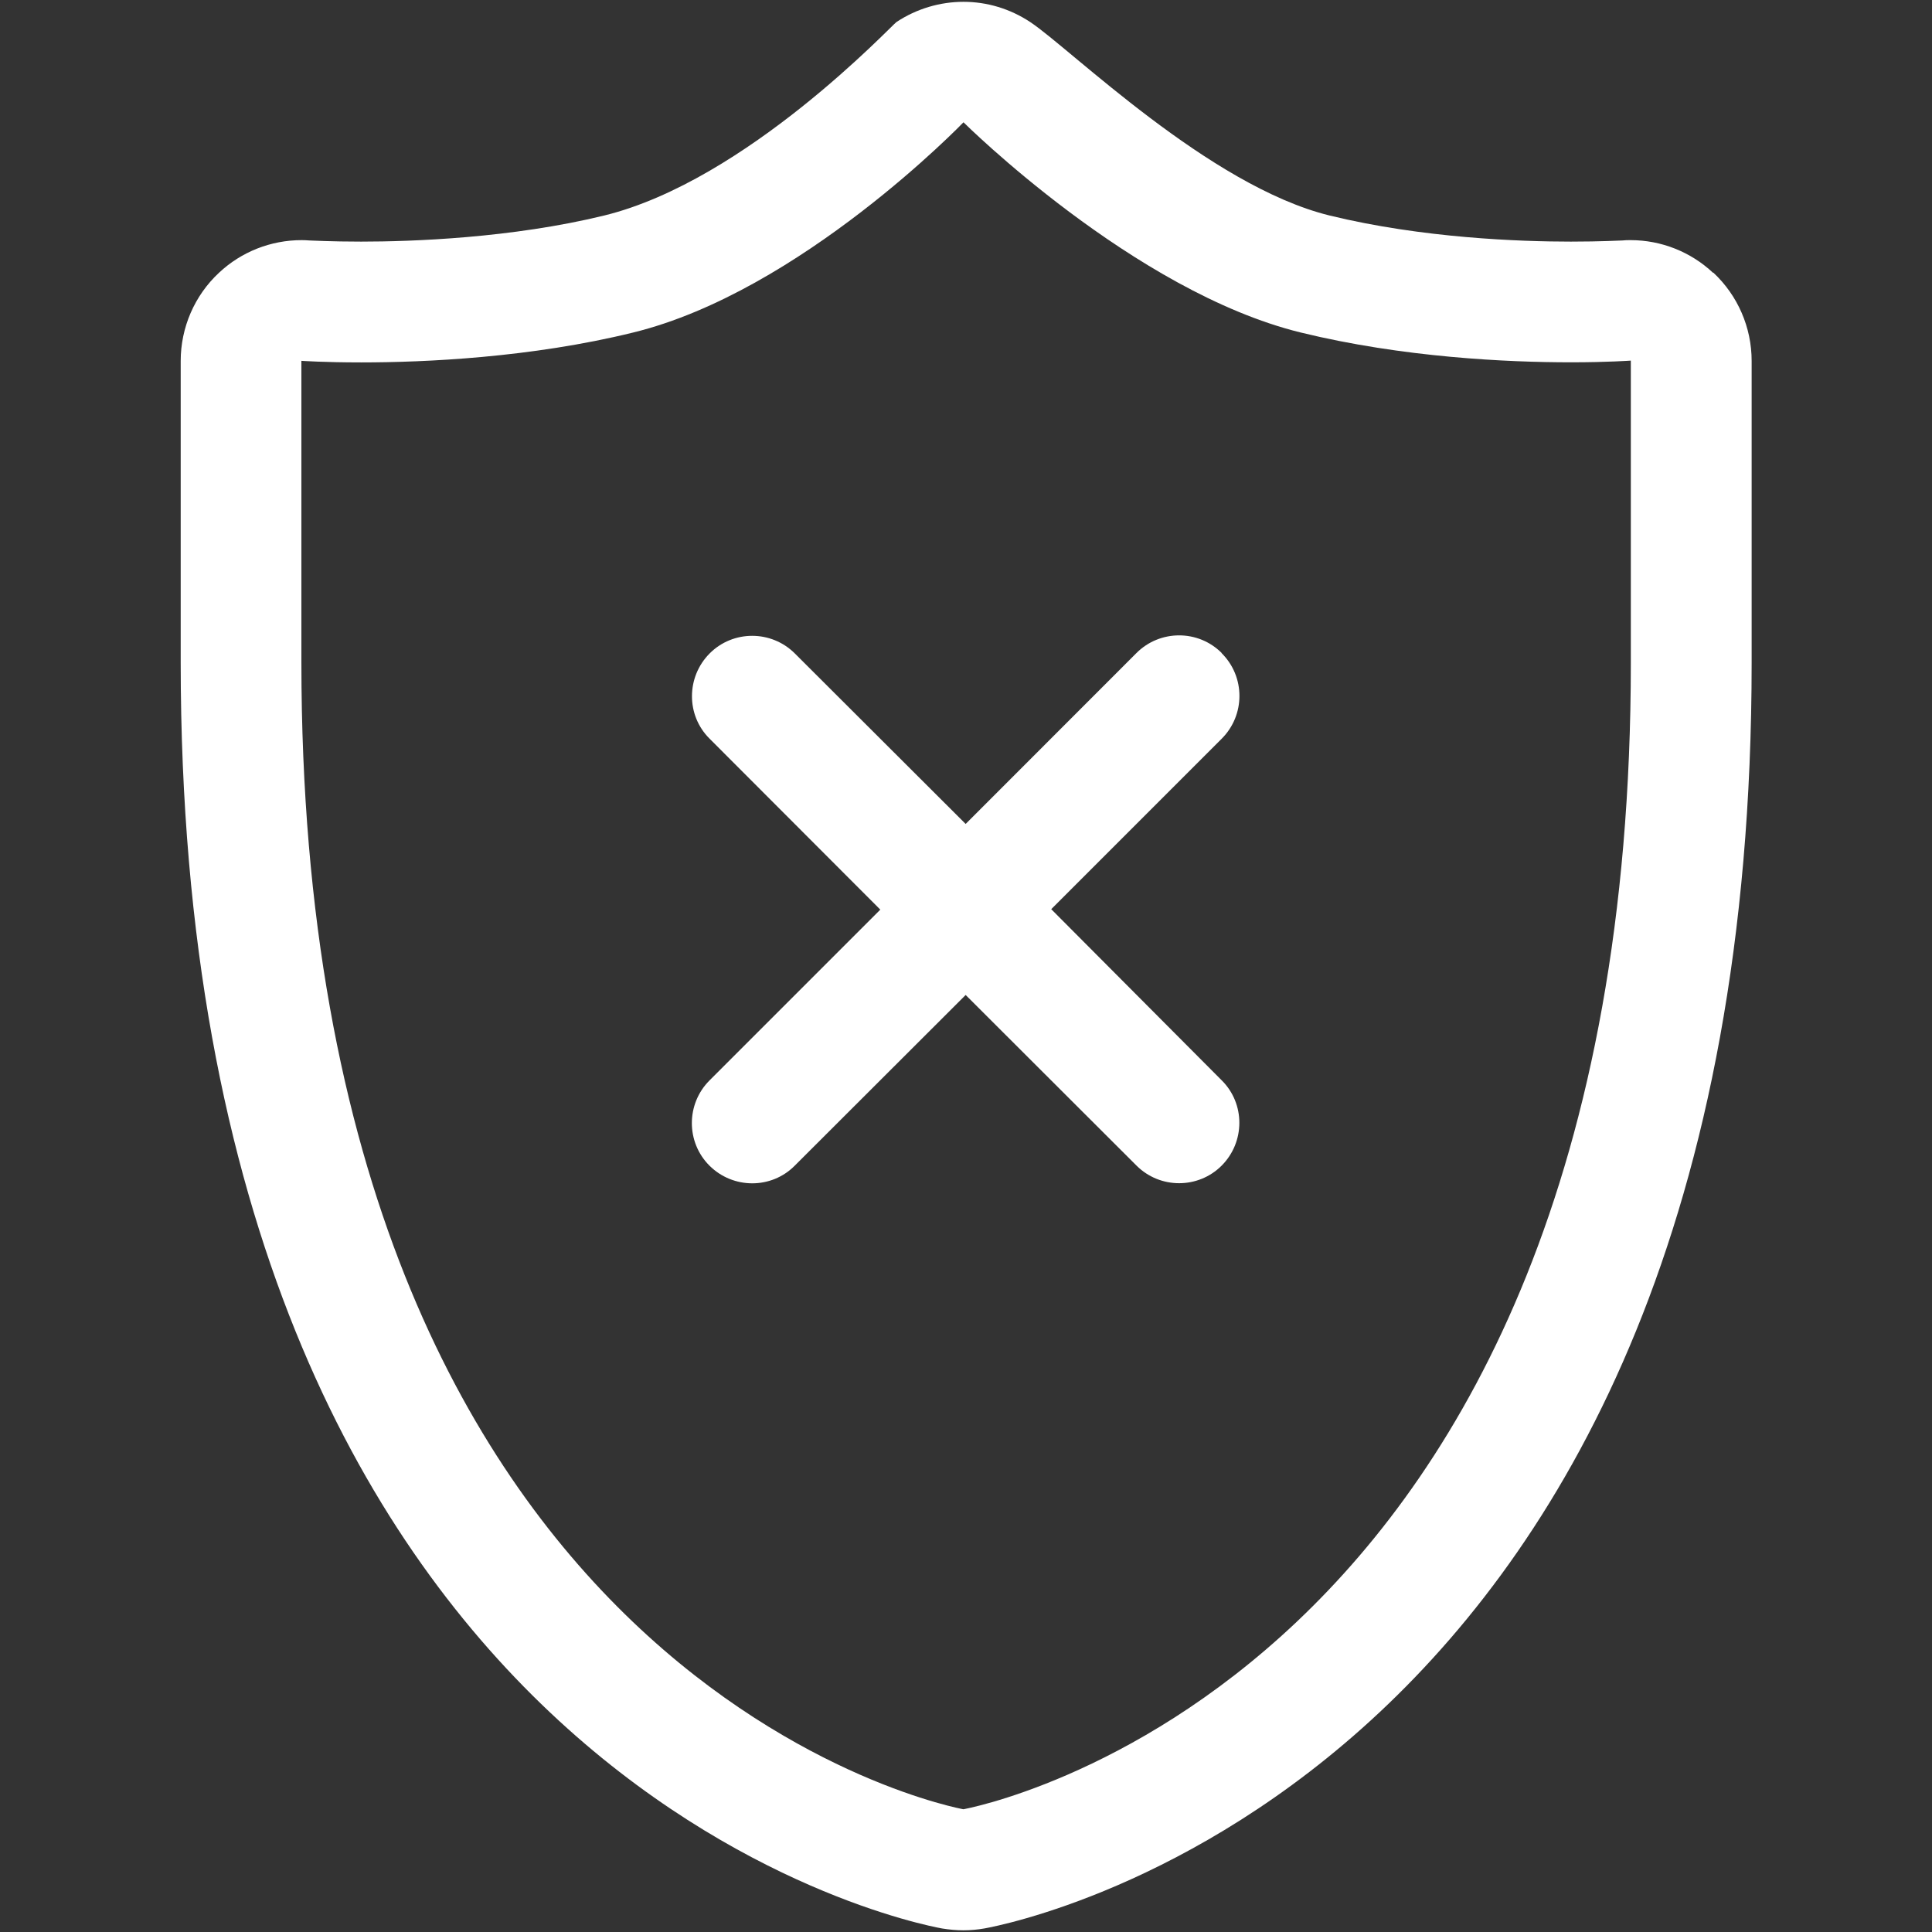 <svg xmlns="http://www.w3.org/2000/svg" width="17" height="17" viewBox="0 0 17 17"><rect x="0" y="0" width="17" height="17" fill="#333333" stroke="none"/><title>shield2</title><path fill="#fff" d="M15.073 2.4c-.197-.185-.457-.287-.725-.287-.024 0-.05 0-.073.003-.015 0-.186.01-.453.01-.443 0-1.306-.03-2.124-.23-1.057-.26-2.276-1.464-2.63-1.7-.18-.12-.385-.18-.59-.18s-.412.06-.59.178c-.044.03-1.32 1.395-2.57 1.702-.818.2-1.698.23-2.14.23-.267 0-.438-.01-.454-.01-.023-.002-.047-.003-.07-.003-.27 0-.53.102-.727.287-.215.2-.337.482-.337.776v2.657c0 9.822 6.427 11.087 6.7 11.136.062.01.125.016.188.016s.126-.006.188-.017c.273-.05 6.747-1.315 6.747-11.137V3.176c0-.295-.122-.576-.337-.777zM14.35 5.83c0 9.046-5.873 10.09-5.873 10.09s-5.825-1.044-5.825-10.09V3.175s.2.014.526.014c.557 0 1.495-.042 2.393-.263 1.472-.36 2.907-1.85 2.907-1.85s1.498 1.49 2.968 1.85c.9.22 1.82.262 2.378.262.325 0 .526-.015.526-.015v2.657zm-3.6-.084c-.206-.207-.543-.207-.75 0L8.497 7.25 6.994 5.75c-.207-.207-.544-.207-.75 0s-.208.544 0 .75l1.502 1.504-1.503 1.503c-.207.207-.207.544 0 .75s.544.208.75 0l1.504-1.502L10 10.256c.207.207.544.207.75 0s.208-.544 0-.75L9.25 8 10.75 6.5c.208-.208.208-.545 0-.752z"/></svg>